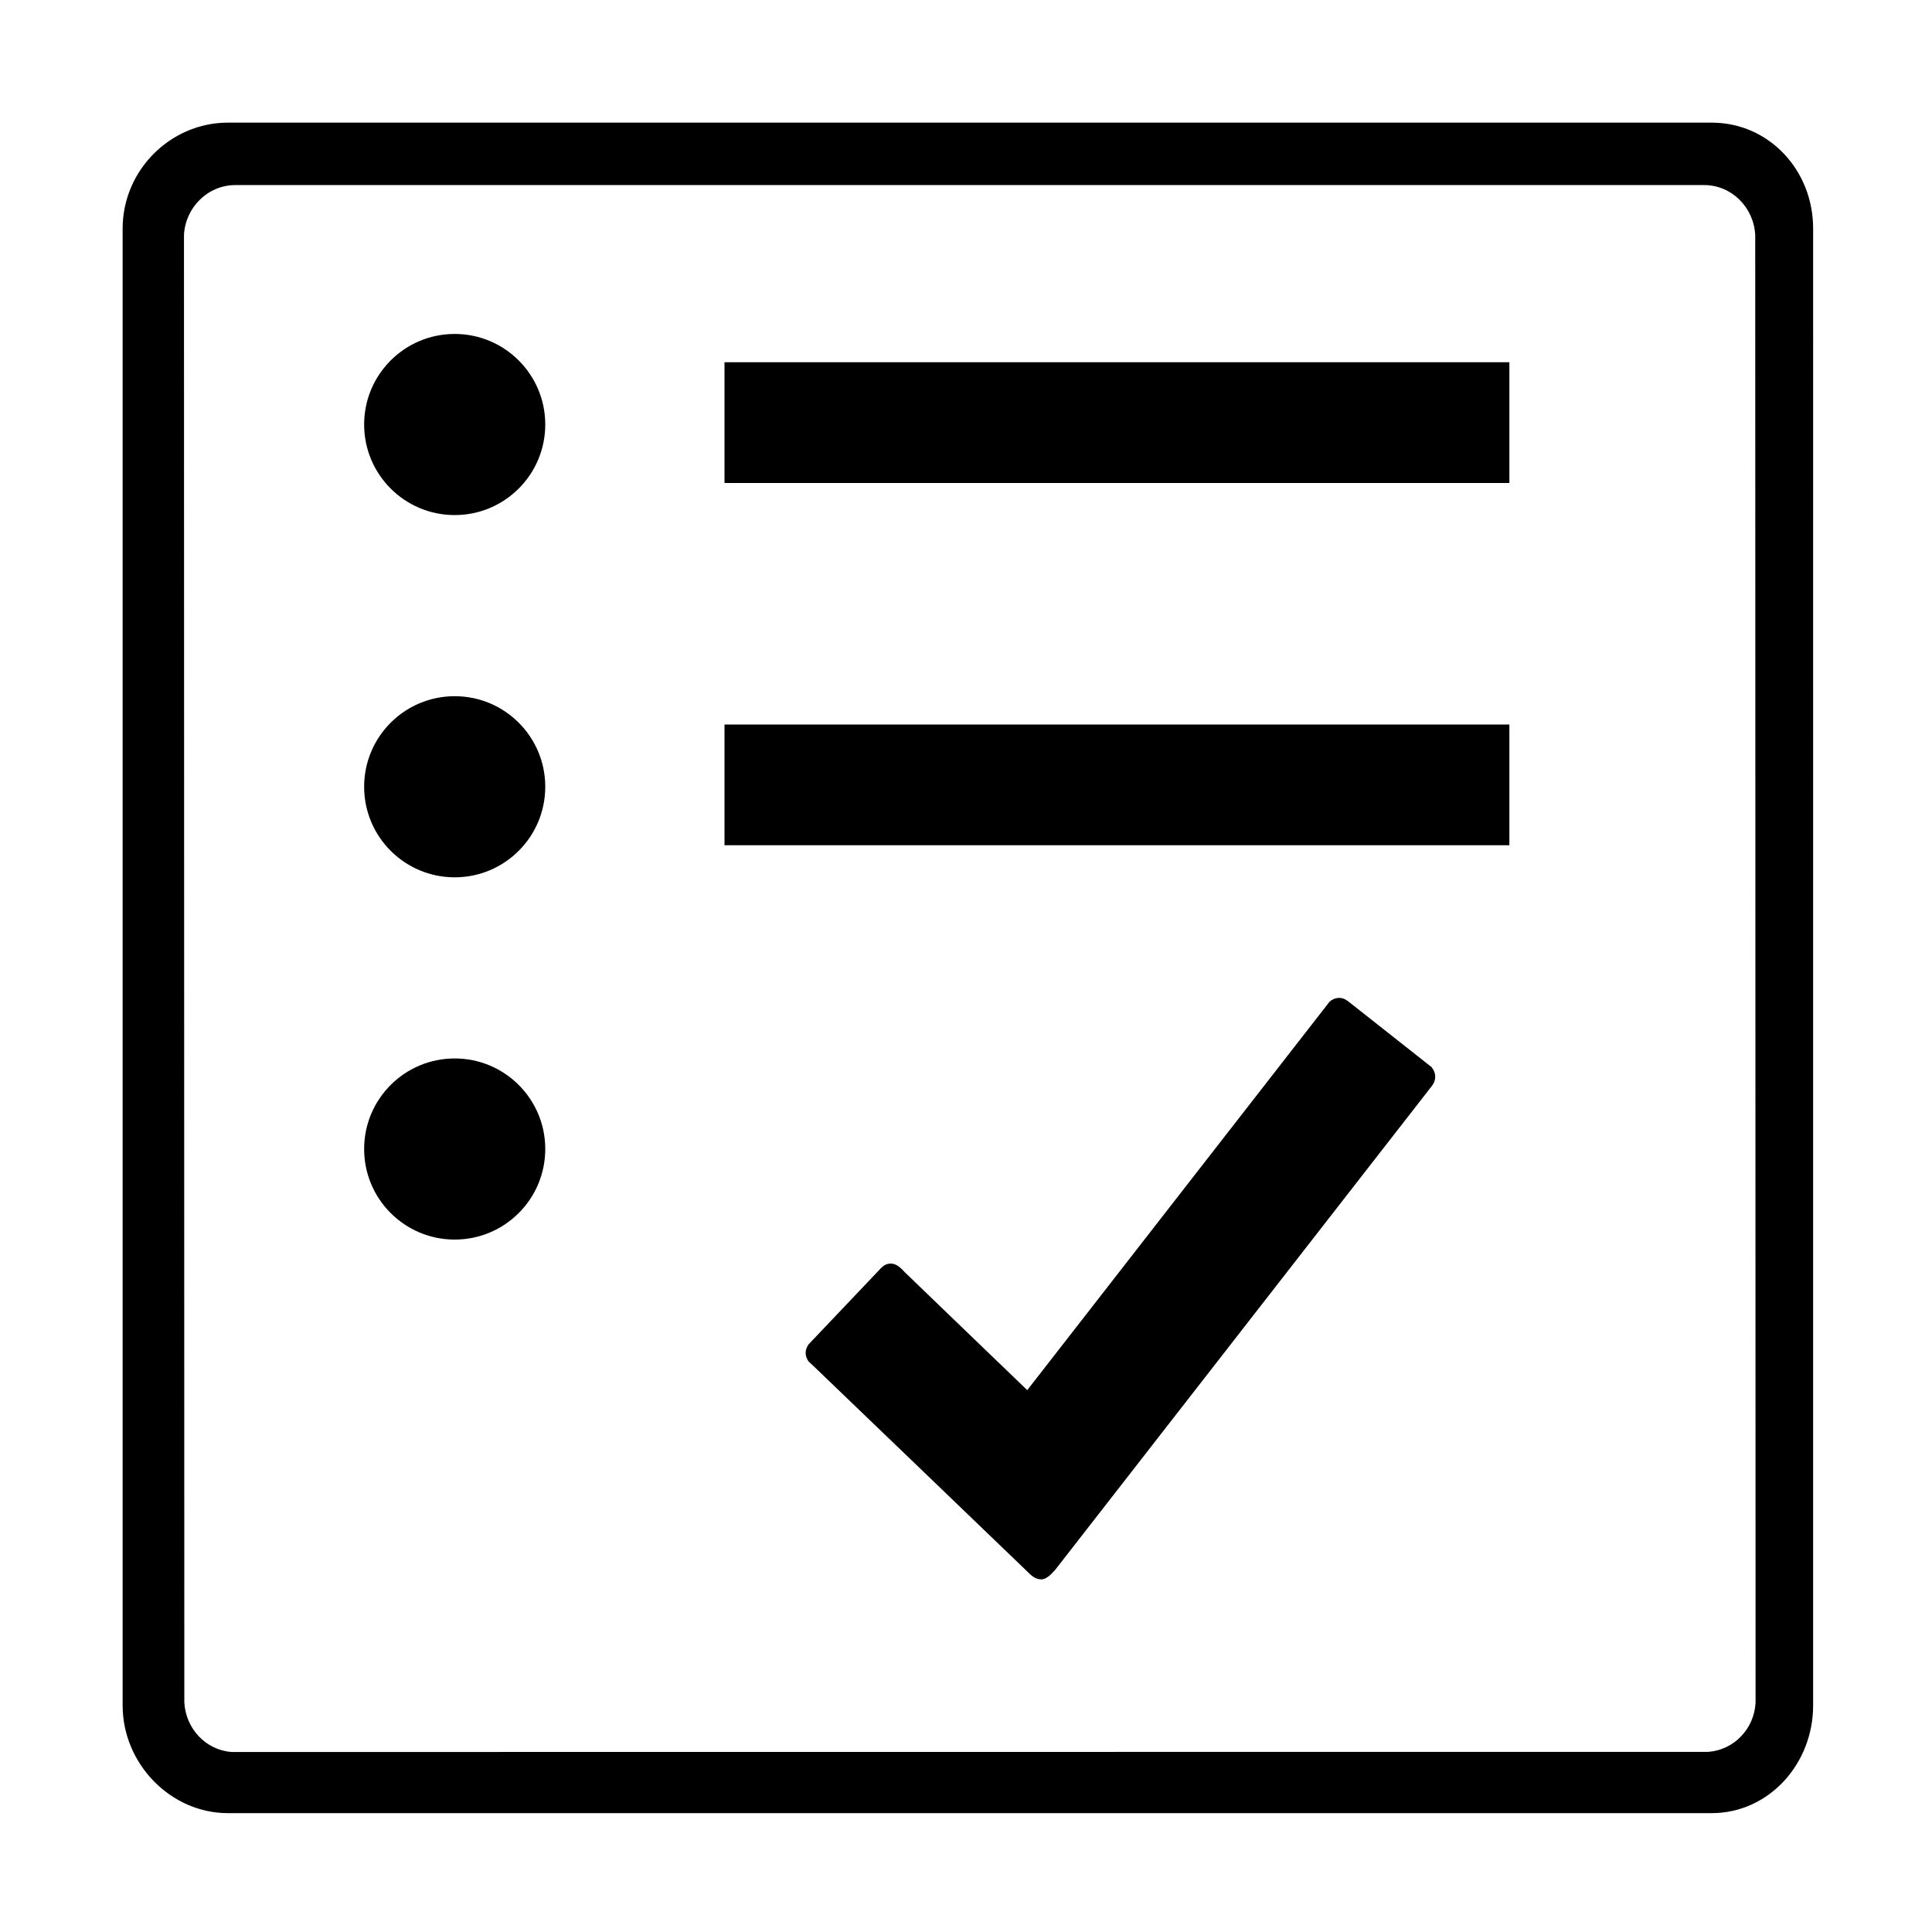 <?xml version="1.0" encoding="utf-8"?>
<!-- Generator: Adobe Illustrator 16.0.0, SVG Export Plug-In . SVG Version: 6.00 Build 0)  -->
<!DOCTYPE svg PUBLIC "-//W3C//DTD SVG 1.1//EN" "http://www.w3.org/Graphics/SVG/1.1/DTD/svg11.dtd">
<svg version="1.1" id="Ebene_2" xmlns="http://www.w3.org/2000/svg" xmlns:xlink="http://www.w3.org/1999/xlink" x="0px" y="0px"
	 width="512px" height="512px" viewBox="28.5 9.5 512 512" enable-background="new 28.5 9.5 512 512" xml:space="preserve">
<path d="M387.597,58.549h92.545c7.239,0,13.142,5.903,13.51,13.244l0.093,388.916c-0.351,6.984-5.759,12.539-12.505,13.053
	l-391.433,0.033c-6.745-0.513-12.108-6.186-12.459-13.171L77.255,71.802c0.35-7.344,6.362-13.254,13.583-13.254h92.564H387.597z
	 M209.999,42H88.868C73.75,42,61,54.558,61,70.075v391.38c0,15.502,12.75,28.546,27.869,28.546h196.62h196.621
	c15.138,0,26.89-13.044,26.89-28.546V70.075C509,54.558,497.248,42,482.111,42H360H209.999z M220.5,105.5h208v32h-208V105.5z
	 M220.5,201.5h208v32h-208V201.5z M149,98c13.255,0,24,10.745,24,24s-10.745,24-24,24s-24-10.745-24-24S135.745,98,149,98z M149,194
	c13.255,0,24,10.745,24,24s-10.745,24-24,24s-24-10.745-24-24S135.745,194,149,194z M149,290c13.255,0,24,10.745,24,24
	s-10.745,24-24,24s-24-10.745-24-24S135.745,290,149,290z M407.883,292.294l-22.024-17.372c-0.683-0.561-1.524-0.963-2.487-0.963
	s-1.846,0.402-2.527,1.004l-80.112,102.938c0,0-31.491-30.288-32.374-31.171c-0.883-0.882-2.047-2.366-3.812-2.366
	c-1.766,0-2.567,1.244-3.49,2.166c-0.683,0.723-11.915,12.517-17.451,18.374c-0.321,0.36-0.521,0.562-0.802,0.842
	c-0.481,0.684-0.802,1.444-0.802,2.287c0,0.882,0.321,1.604,0.802,2.286l1.123,1.045c0,0,55.883,53.676,56.806,54.599
	c0.923,0.922,2.045,2.085,3.69,2.085c1.604,0,2.929-1.725,3.69-2.487l99.931-128.374c0.481-0.682,0.803-1.444,0.803-2.326
	C408.846,293.857,408.445,293.014,407.883,292.294z"/>
</svg>
